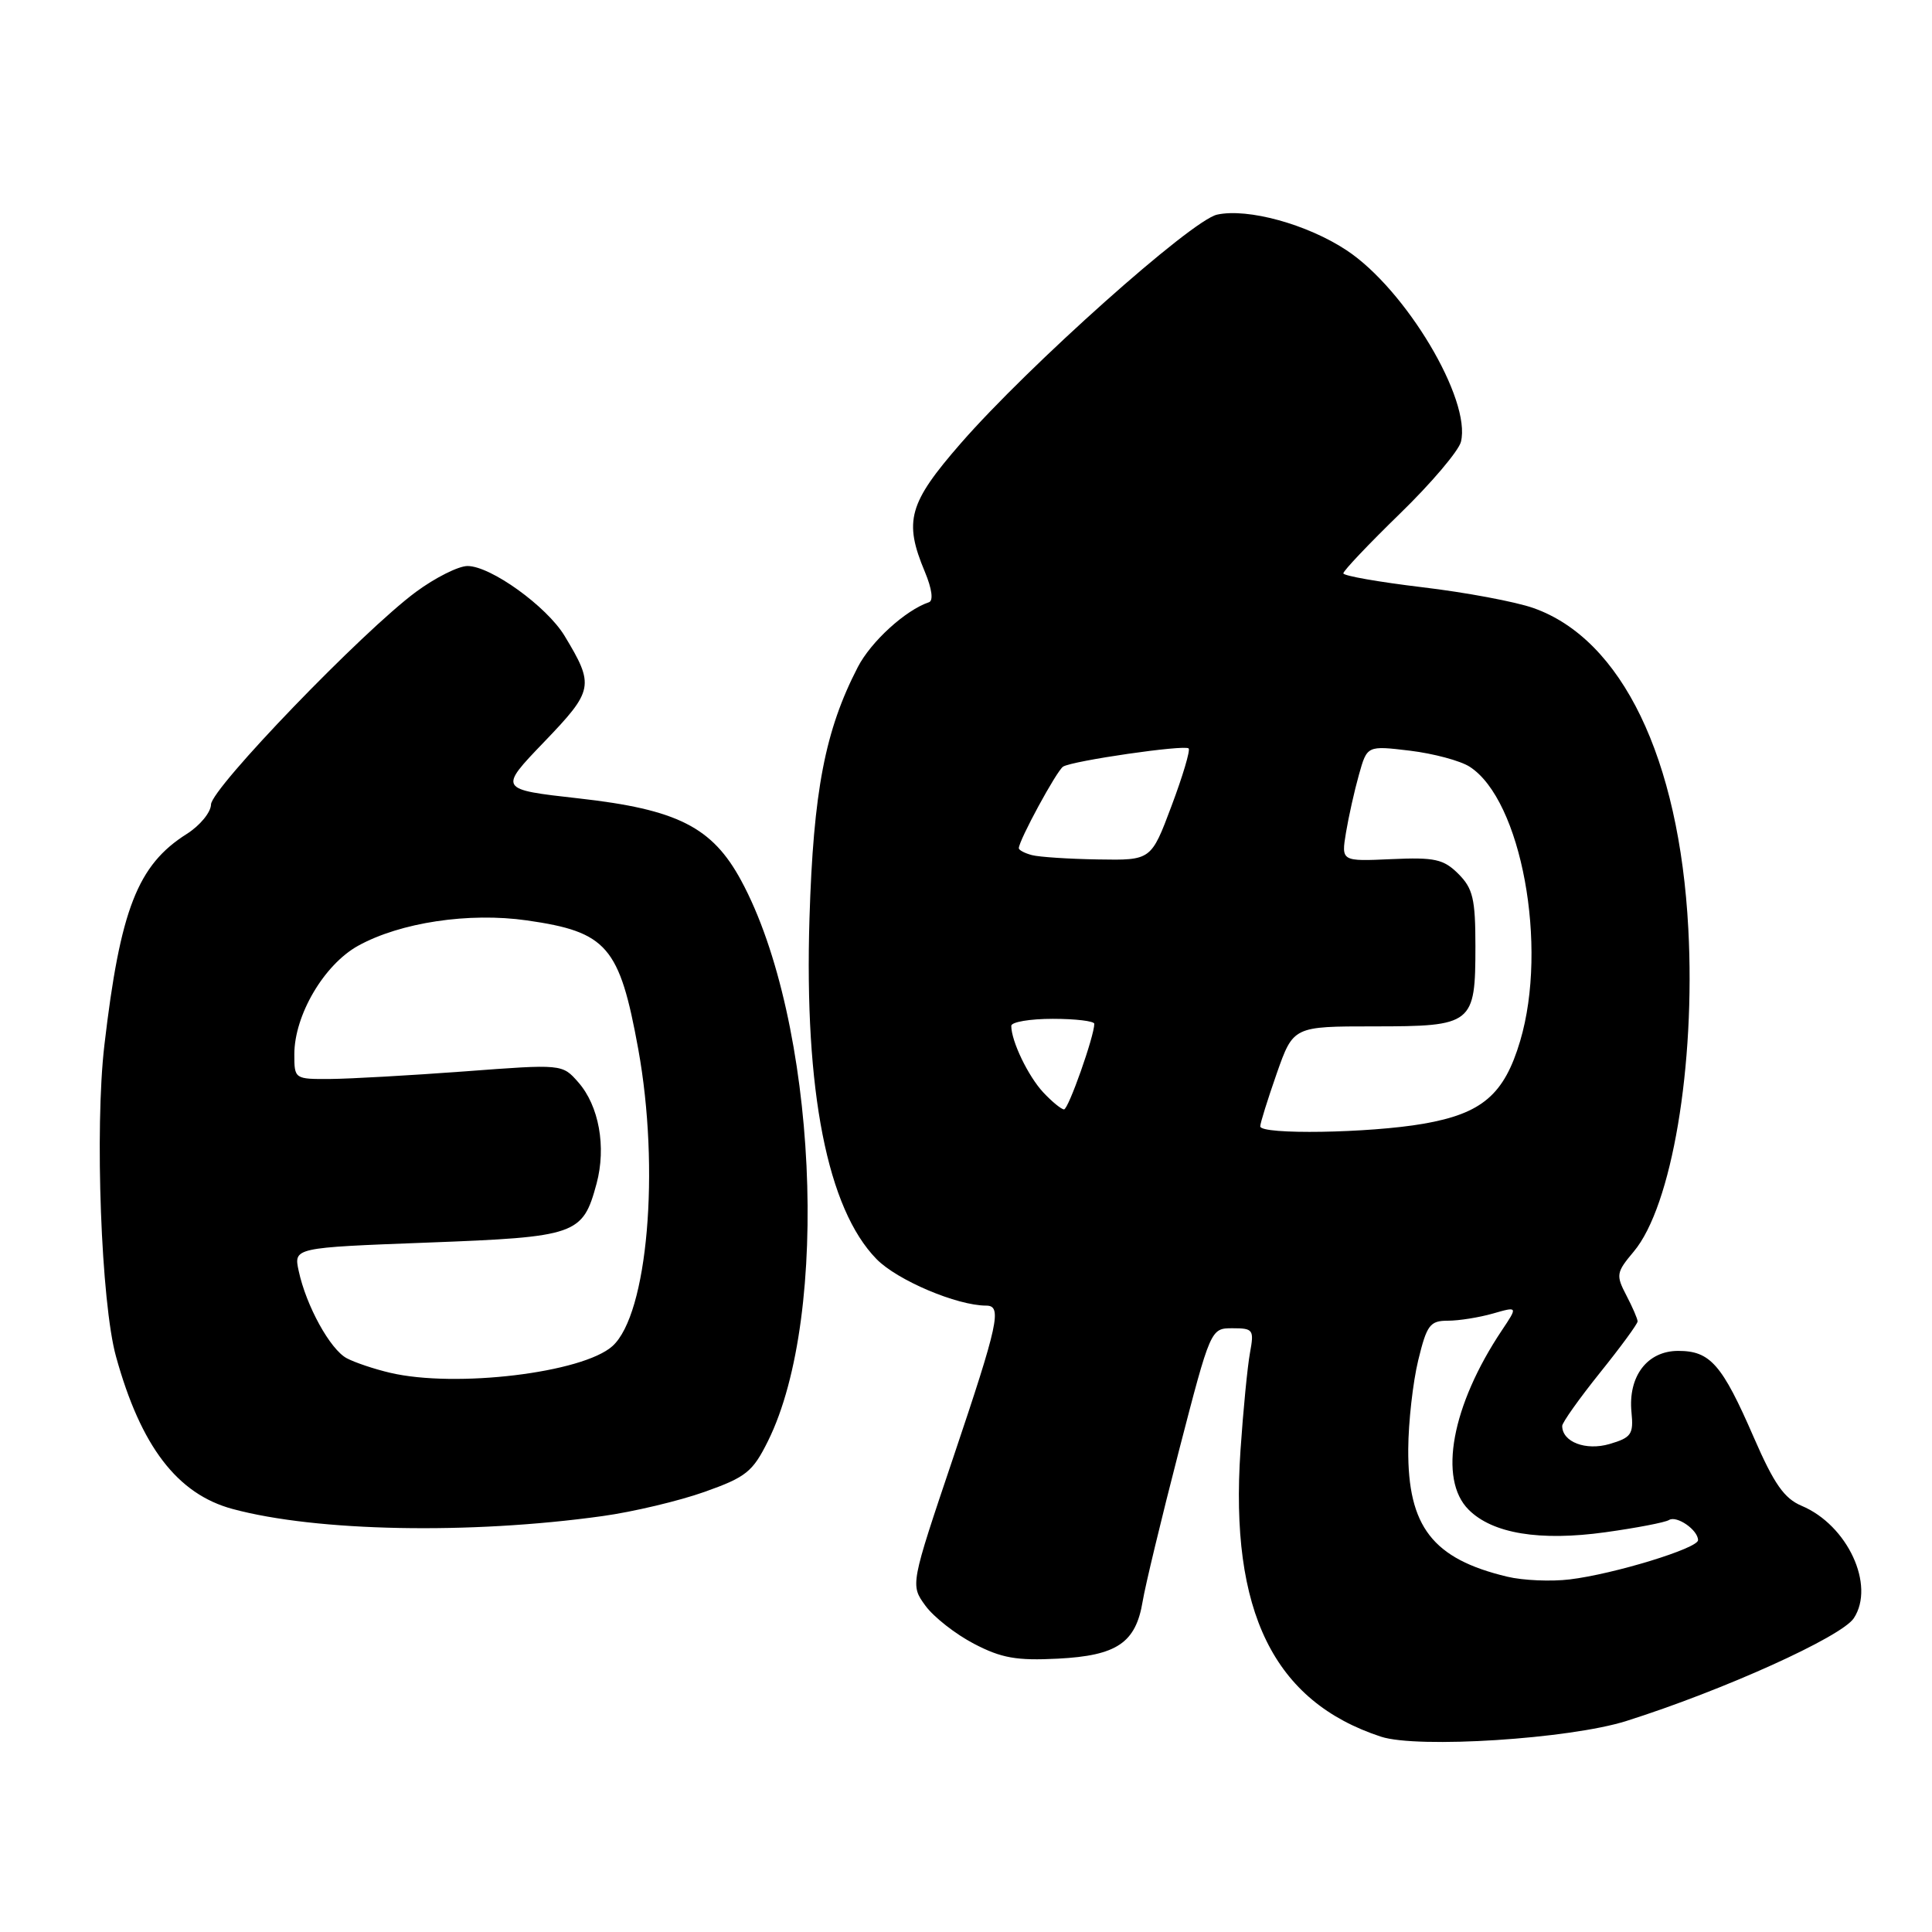 <?xml version="1.0" encoding="UTF-8" standalone="no"?>
<!DOCTYPE svg PUBLIC "-//W3C//DTD SVG 1.1//EN" "http://www.w3.org/Graphics/SVG/1.1/DTD/svg11.dtd" >
<svg xmlns="http://www.w3.org/2000/svg" xmlns:xlink="http://www.w3.org/1999/xlink" version="1.1" viewBox="0 0 256 256">
 <g >
 <path fill="currentColor"
d=" M 215.50 228.04 C 228.36 223.97 244.02 216.89 245.64 214.42 C 248.51 210.05 244.81 202.09 238.73 199.53 C 236.42 198.56 235.07 196.63 232.39 190.47 C 228.18 180.78 226.62 179.00 222.37 179.00 C 218.27 179.00 215.71 182.37 216.18 187.13 C 216.47 190.05 216.16 190.49 213.27 191.34 C 210.12 192.26 207.00 191.07 207.00 188.94 C 207.00 188.50 209.25 185.33 212.00 181.90 C 214.75 178.48 217.00 175.41 216.99 175.09 C 216.99 174.76 216.32 173.21 215.50 171.64 C 214.10 168.96 214.16 168.60 216.48 165.84 C 221.51 159.86 224.67 141.20 223.71 123.06 C 222.51 100.45 214.90 84.70 203.19 80.57 C 200.82 79.73 194.18 78.49 188.44 77.81 C 182.70 77.12 178.00 76.30 178.00 75.97 C 178.00 75.63 181.38 72.07 185.51 68.05 C 189.65 64.03 193.27 59.75 193.58 58.55 C 194.98 52.96 186.27 38.35 178.44 33.17 C 173.23 29.72 165.34 27.55 161.27 28.44 C 157.87 29.19 136.29 48.44 127.31 58.74 C 120.39 66.68 119.73 69.04 122.55 75.77 C 123.49 78.02 123.70 79.60 123.09 79.80 C 119.99 80.84 115.41 85.01 113.66 88.40 C 109.32 96.80 107.78 104.83 107.26 121.68 C 106.56 144.57 109.63 160.17 116.14 166.83 C 118.88 169.64 126.81 173.00 130.68 173.00 C 132.81 173.00 132.30 175.35 126.31 193.13 C 120.62 210.01 120.62 210.01 122.62 212.76 C 123.72 214.27 126.62 216.54 129.06 217.81 C 132.70 219.71 134.71 220.06 140.18 219.78 C 148.00 219.38 150.50 217.69 151.41 212.18 C 151.74 210.16 153.90 201.19 156.21 192.25 C 160.42 176.00 160.42 176.00 163.32 176.00 C 166.06 176.00 166.19 176.19 165.63 179.25 C 165.30 181.04 164.73 186.86 164.37 192.19 C 162.93 213.55 168.77 225.46 182.99 230.12 C 187.84 231.71 207.98 230.42 215.50 228.04 Z  M 79.83 200.89 C 83.89 200.33 89.98 198.88 93.36 197.68 C 98.86 195.73 99.74 195.02 101.76 190.95 C 110.09 174.17 108.23 135.20 98.21 116.68 C 94.38 109.59 89.75 107.25 76.67 105.79 C 66.06 104.60 66.06 104.60 72.10 98.31 C 78.67 91.47 78.79 90.84 74.80 84.24 C 72.43 80.34 65.02 75.00 61.95 75.00 C 60.75 75.00 57.68 76.54 55.13 78.42 C 48.07 83.63 28.01 104.44 27.96 106.60 C 27.94 107.64 26.49 109.40 24.75 110.50 C 18.23 114.61 15.93 120.51 13.83 138.50 C 12.54 149.54 13.40 172.64 15.37 179.74 C 18.66 191.66 23.50 197.98 30.83 199.95 C 41.95 202.95 62.24 203.34 79.83 200.89 Z  M 199.72 208.92 C 189.84 206.56 186.53 202.30 186.60 192.00 C 186.62 188.43 187.22 183.14 187.92 180.25 C 189.06 175.55 189.48 175.00 191.86 175.00 C 193.32 175.00 196.00 174.57 197.82 174.05 C 201.13 173.10 201.13 173.10 198.99 176.30 C 192.36 186.23 190.55 196.00 194.60 200.04 C 197.76 203.21 204.03 204.24 212.73 203.03 C 216.84 202.46 220.63 201.73 221.15 201.41 C 222.17 200.77 225.00 202.73 225.00 204.08 C 225.00 205.16 213.83 208.58 208.00 209.28 C 205.53 209.58 201.80 209.42 199.72 208.92 Z  M 166.99 149.25 C 166.98 148.84 167.97 145.69 169.17 142.25 C 171.37 136.00 171.37 136.00 182.06 136.00 C 195.16 136.00 195.50 135.73 195.50 125.37 C 195.50 119.11 195.17 117.73 193.25 115.80 C 191.28 113.84 190.13 113.58 184.36 113.84 C 177.72 114.14 177.72 114.14 178.35 110.32 C 178.70 108.22 179.47 104.76 180.07 102.64 C 181.15 98.79 181.15 98.79 186.83 99.47 C 189.95 99.85 193.50 100.80 194.73 101.59 C 201.58 105.98 205.16 125.37 201.43 137.93 C 199.32 145.04 196.39 147.55 188.62 148.90 C 181.48 150.15 167.01 150.38 166.99 149.25 Z  M 138.24 144.75 C 136.24 142.61 134.00 137.96 134.00 135.93 C 134.00 135.42 136.47 135.00 139.50 135.00 C 142.53 135.00 145.00 135.30 145.00 135.66 C 145.00 137.29 141.57 147.00 140.99 147.00 C 140.64 147.00 139.40 145.99 138.24 144.75 Z  M 136.75 113.31 C 135.79 113.06 135.00 112.65 135.00 112.39 C 135.00 111.36 140.03 102.10 140.87 101.58 C 142.13 100.80 156.98 98.65 157.50 99.17 C 157.74 99.41 156.72 102.84 155.23 106.80 C 152.53 114.00 152.53 114.00 145.52 113.88 C 141.66 113.82 137.71 113.56 136.75 113.31 Z  M 51.69 181.90 C 49.59 181.41 47.01 180.54 45.94 179.97 C 43.75 178.80 40.57 173.03 39.58 168.41 C 38.91 165.32 38.91 165.32 56.64 164.65 C 76.44 163.90 77.21 163.63 79.05 156.83 C 80.35 151.97 79.37 146.52 76.62 143.40 C 74.50 140.99 74.50 140.99 61.50 141.97 C 54.35 142.50 46.36 142.95 43.75 142.97 C 39.04 143.00 39.00 142.97 39.00 139.71 C 39.00 134.52 42.93 127.83 47.45 125.32 C 53.04 122.23 62.14 120.86 69.83 121.96 C 80.44 123.48 82.09 125.39 84.57 139.00 C 87.47 154.98 85.82 174.14 81.16 178.36 C 77.23 181.91 60.36 183.94 51.69 181.90 Z "/>
</g>
</svg>
